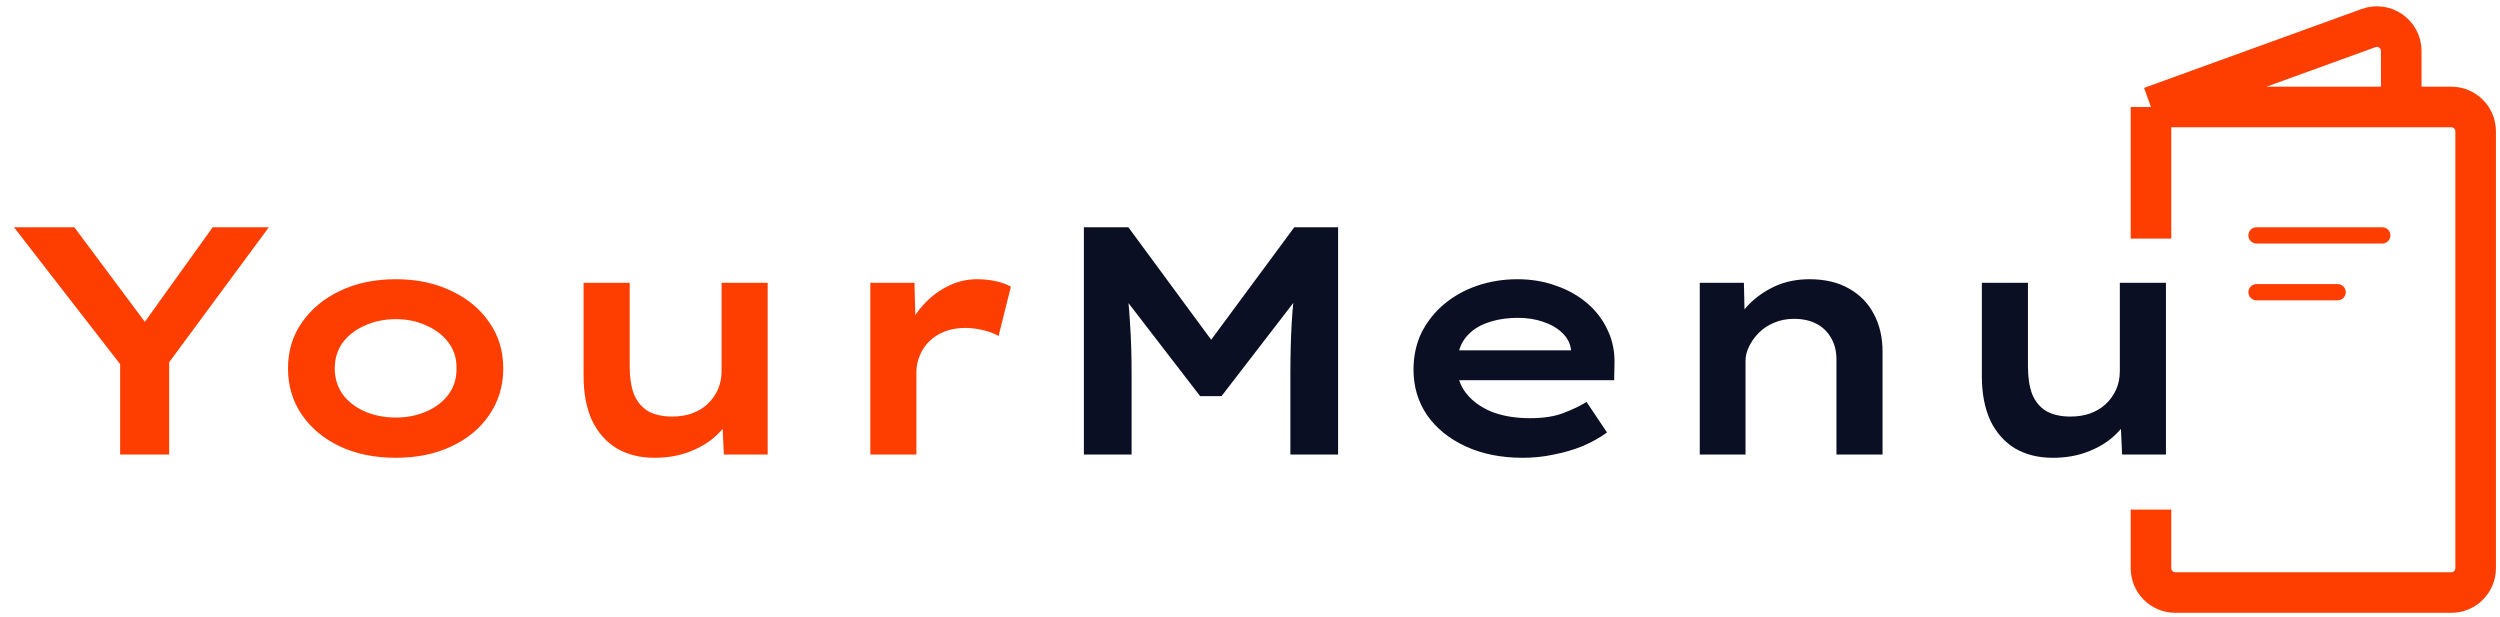 <svg width="308" height="76" viewBox="0 0 308 76" fill="none" xmlns="http://www.w3.org/2000/svg">
<path d="M14.8 56V42.96L15.4 45.64L1.72 28H9.16L19.24 41.52L16.56 41.44L26.2 28H33.12L20.48 45.12L20.84 42.64V56H14.8ZM48.761 56.4C46.174 56.4 43.881 55.933 41.881 55C39.907 54.067 38.347 52.773 37.201 51.12C36.054 49.44 35.481 47.533 35.481 45.4C35.481 43.24 36.054 41.347 37.201 39.72C38.347 38.067 39.907 36.773 41.881 35.84C43.881 34.88 46.174 34.4 48.761 34.4C51.347 34.4 53.627 34.88 55.601 35.84C57.601 36.773 59.161 38.067 60.281 39.72C61.427 41.347 62.001 43.24 62.001 45.4C62.001 47.533 61.427 49.44 60.281 51.12C59.161 52.773 57.601 54.067 55.601 55C53.627 55.933 51.347 56.4 48.761 56.4ZM48.801 51.44C50.161 51.44 51.414 51.187 52.561 50.68C53.707 50.173 54.614 49.467 55.281 48.56C55.947 47.627 56.267 46.573 56.241 45.4C56.267 44.2 55.947 43.147 55.281 42.24C54.614 41.333 53.707 40.627 52.561 40.12C51.414 39.587 50.161 39.32 48.801 39.32C47.361 39.32 46.067 39.587 44.921 40.12C43.774 40.627 42.867 41.333 42.201 42.24C41.561 43.147 41.241 44.2 41.241 45.4C41.241 46.573 41.561 47.627 42.201 48.56C42.867 49.467 43.774 50.173 44.921 50.68C46.067 51.187 47.361 51.44 48.801 51.44ZM80.618 56.4C78.858 56.4 77.312 56.013 75.978 55.24C74.672 54.44 73.658 53.293 72.938 51.8C72.245 50.28 71.898 48.467 71.898 46.36V34.84H77.578V45.16C77.578 46.493 77.752 47.627 78.098 48.56C78.472 49.467 79.045 50.16 79.818 50.64C80.618 51.093 81.618 51.32 82.818 51.32C83.672 51.32 84.458 51.2 85.178 50.96C85.925 50.693 86.565 50.32 87.098 49.84C87.658 49.333 88.098 48.733 88.418 48.04C88.738 47.347 88.898 46.573 88.898 45.72V34.84H94.578V56H89.178L88.978 51.64L90.018 51.16C89.698 52.04 89.098 52.88 88.218 53.68C87.365 54.48 86.285 55.133 84.978 55.64C83.698 56.147 82.245 56.4 80.618 56.4ZM107.222 56V34.84H112.662L112.862 42.32L111.382 41.76C111.782 40.4 112.436 39.16 113.342 38.04C114.249 36.92 115.302 36.04 116.502 35.4C117.729 34.733 119.009 34.4 120.342 34.4C121.169 34.4 121.942 34.48 122.662 34.64C123.409 34.8 124.036 35.027 124.542 35.32L123.022 41.4C122.542 41.107 121.916 40.867 121.142 40.68C120.369 40.493 119.622 40.4 118.902 40.4C117.996 40.4 117.156 40.547 116.382 40.84C115.636 41.133 114.996 41.547 114.462 42.08C113.956 42.587 113.569 43.173 113.302 43.84C113.036 44.48 112.902 45.133 112.902 45.8V56H107.222Z" fill="#FE3E00"/>
<path d="M133.534 56V28H139.014L150.854 44.08H147.574L159.454 28H164.854V56H158.974V46.16C158.974 43.867 159.028 41.76 159.134 39.84C159.241 37.893 159.454 35.933 159.774 33.96L160.414 35.92L150.494 48.8H147.854L137.934 35.92L138.614 33.96C138.908 35.88 139.108 37.813 139.214 39.76C139.348 41.68 139.414 43.813 139.414 46.16V56H133.534ZM187.624 56.4C184.957 56.4 182.611 55.933 180.584 55C178.557 54.067 176.971 52.787 175.824 51.16C174.704 49.507 174.144 47.64 174.144 45.56C174.144 43.853 174.477 42.32 175.144 40.96C175.837 39.6 176.757 38.44 177.904 37.48C179.077 36.493 180.437 35.733 181.984 35.2C183.557 34.667 185.211 34.4 186.944 34.4C188.651 34.4 190.237 34.667 191.704 35.2C193.171 35.707 194.451 36.427 195.544 37.36C196.637 38.293 197.477 39.4 198.064 40.68C198.677 41.96 198.957 43.373 198.904 44.92L198.864 46.84H178.264L177.344 43.16H194.184L193.544 43.92V43.04C193.437 42.267 193.077 41.587 192.464 41C191.851 40.413 191.064 39.96 190.104 39.64C189.171 39.32 188.144 39.16 187.024 39.16C185.584 39.16 184.291 39.373 183.144 39.8C182.024 40.2 181.131 40.84 180.464 41.72C179.824 42.6 179.504 43.733 179.504 45.12C179.504 46.373 179.877 47.48 180.624 48.44C181.371 49.4 182.411 50.16 183.744 50.72C185.104 51.253 186.691 51.52 188.504 51.52C190.157 51.52 191.531 51.307 192.624 50.88C193.744 50.453 194.691 50 195.464 49.52L197.984 53.28C197.104 53.92 196.104 54.48 194.984 54.96C193.864 55.413 192.677 55.76 191.424 56C190.197 56.267 188.931 56.4 187.624 56.4ZM209.41 56V34.84H214.85L214.97 40.2L213.49 40.52C213.89 39.48 214.53 38.493 215.41 37.56C216.316 36.627 217.396 35.867 218.65 35.28C219.93 34.693 221.356 34.4 222.93 34.4C224.85 34.4 226.476 34.787 227.81 35.56C229.143 36.307 230.156 37.347 230.85 38.68C231.57 40.013 231.93 41.56 231.93 43.32V56H226.25V44.28C226.25 43.24 226.023 42.347 225.57 41.6C225.143 40.853 224.543 40.28 223.77 39.88C222.996 39.48 222.076 39.28 221.01 39.28C220.13 39.28 219.316 39.44 218.57 39.76C217.85 40.053 217.223 40.467 216.69 41C216.183 41.507 215.783 42.067 215.49 42.68C215.196 43.267 215.05 43.853 215.05 44.44V56H212.25C211.396 56 210.73 56 210.25 56C209.796 56 209.516 56 209.41 56ZM252.884 56.4C251.124 56.4 249.577 56.013 248.244 55.24C246.937 54.44 245.924 53.293 245.204 51.8C244.511 50.28 244.164 48.467 244.164 46.36V34.84H249.844V45.16C249.844 46.493 250.017 47.627 250.364 48.56C250.737 49.467 251.311 50.16 252.084 50.64C252.884 51.093 253.884 51.32 255.084 51.32C255.937 51.32 256.724 51.2 257.444 50.96C258.191 50.693 258.831 50.32 259.364 49.84C259.924 49.333 260.364 48.733 260.684 48.04C261.004 47.347 261.164 46.573 261.164 45.72V34.84H266.844V56H261.444L261.244 51.64L262.284 51.16C261.964 52.04 261.364 52.88 260.484 53.68C259.631 54.48 258.551 55.133 257.244 55.64C255.964 56.147 254.511 56.4 252.884 56.4Z" fill="#0A0F24"/>
<path d="M265 29.393V23.289V13.179M265 13.179L291.811 3.458C293.767 2.749 295.833 4.198 295.833 6.279V13.179M265 13.179H295.833M265 62.786V70C265 71.657 266.343 73 268 73H302C303.657 73 305 71.657 305 70V16.179C305 14.522 303.657 13.179 302 13.179H295.833" stroke="#FE3E00" stroke-width="5"/>
<path d="M278 36H288" stroke="#FE3E00" stroke-width="2" stroke-linecap="round"/>
<path d="M278 29H293.5" stroke="#FE3E00" stroke-width="2" stroke-linecap="round"/>
</svg>
